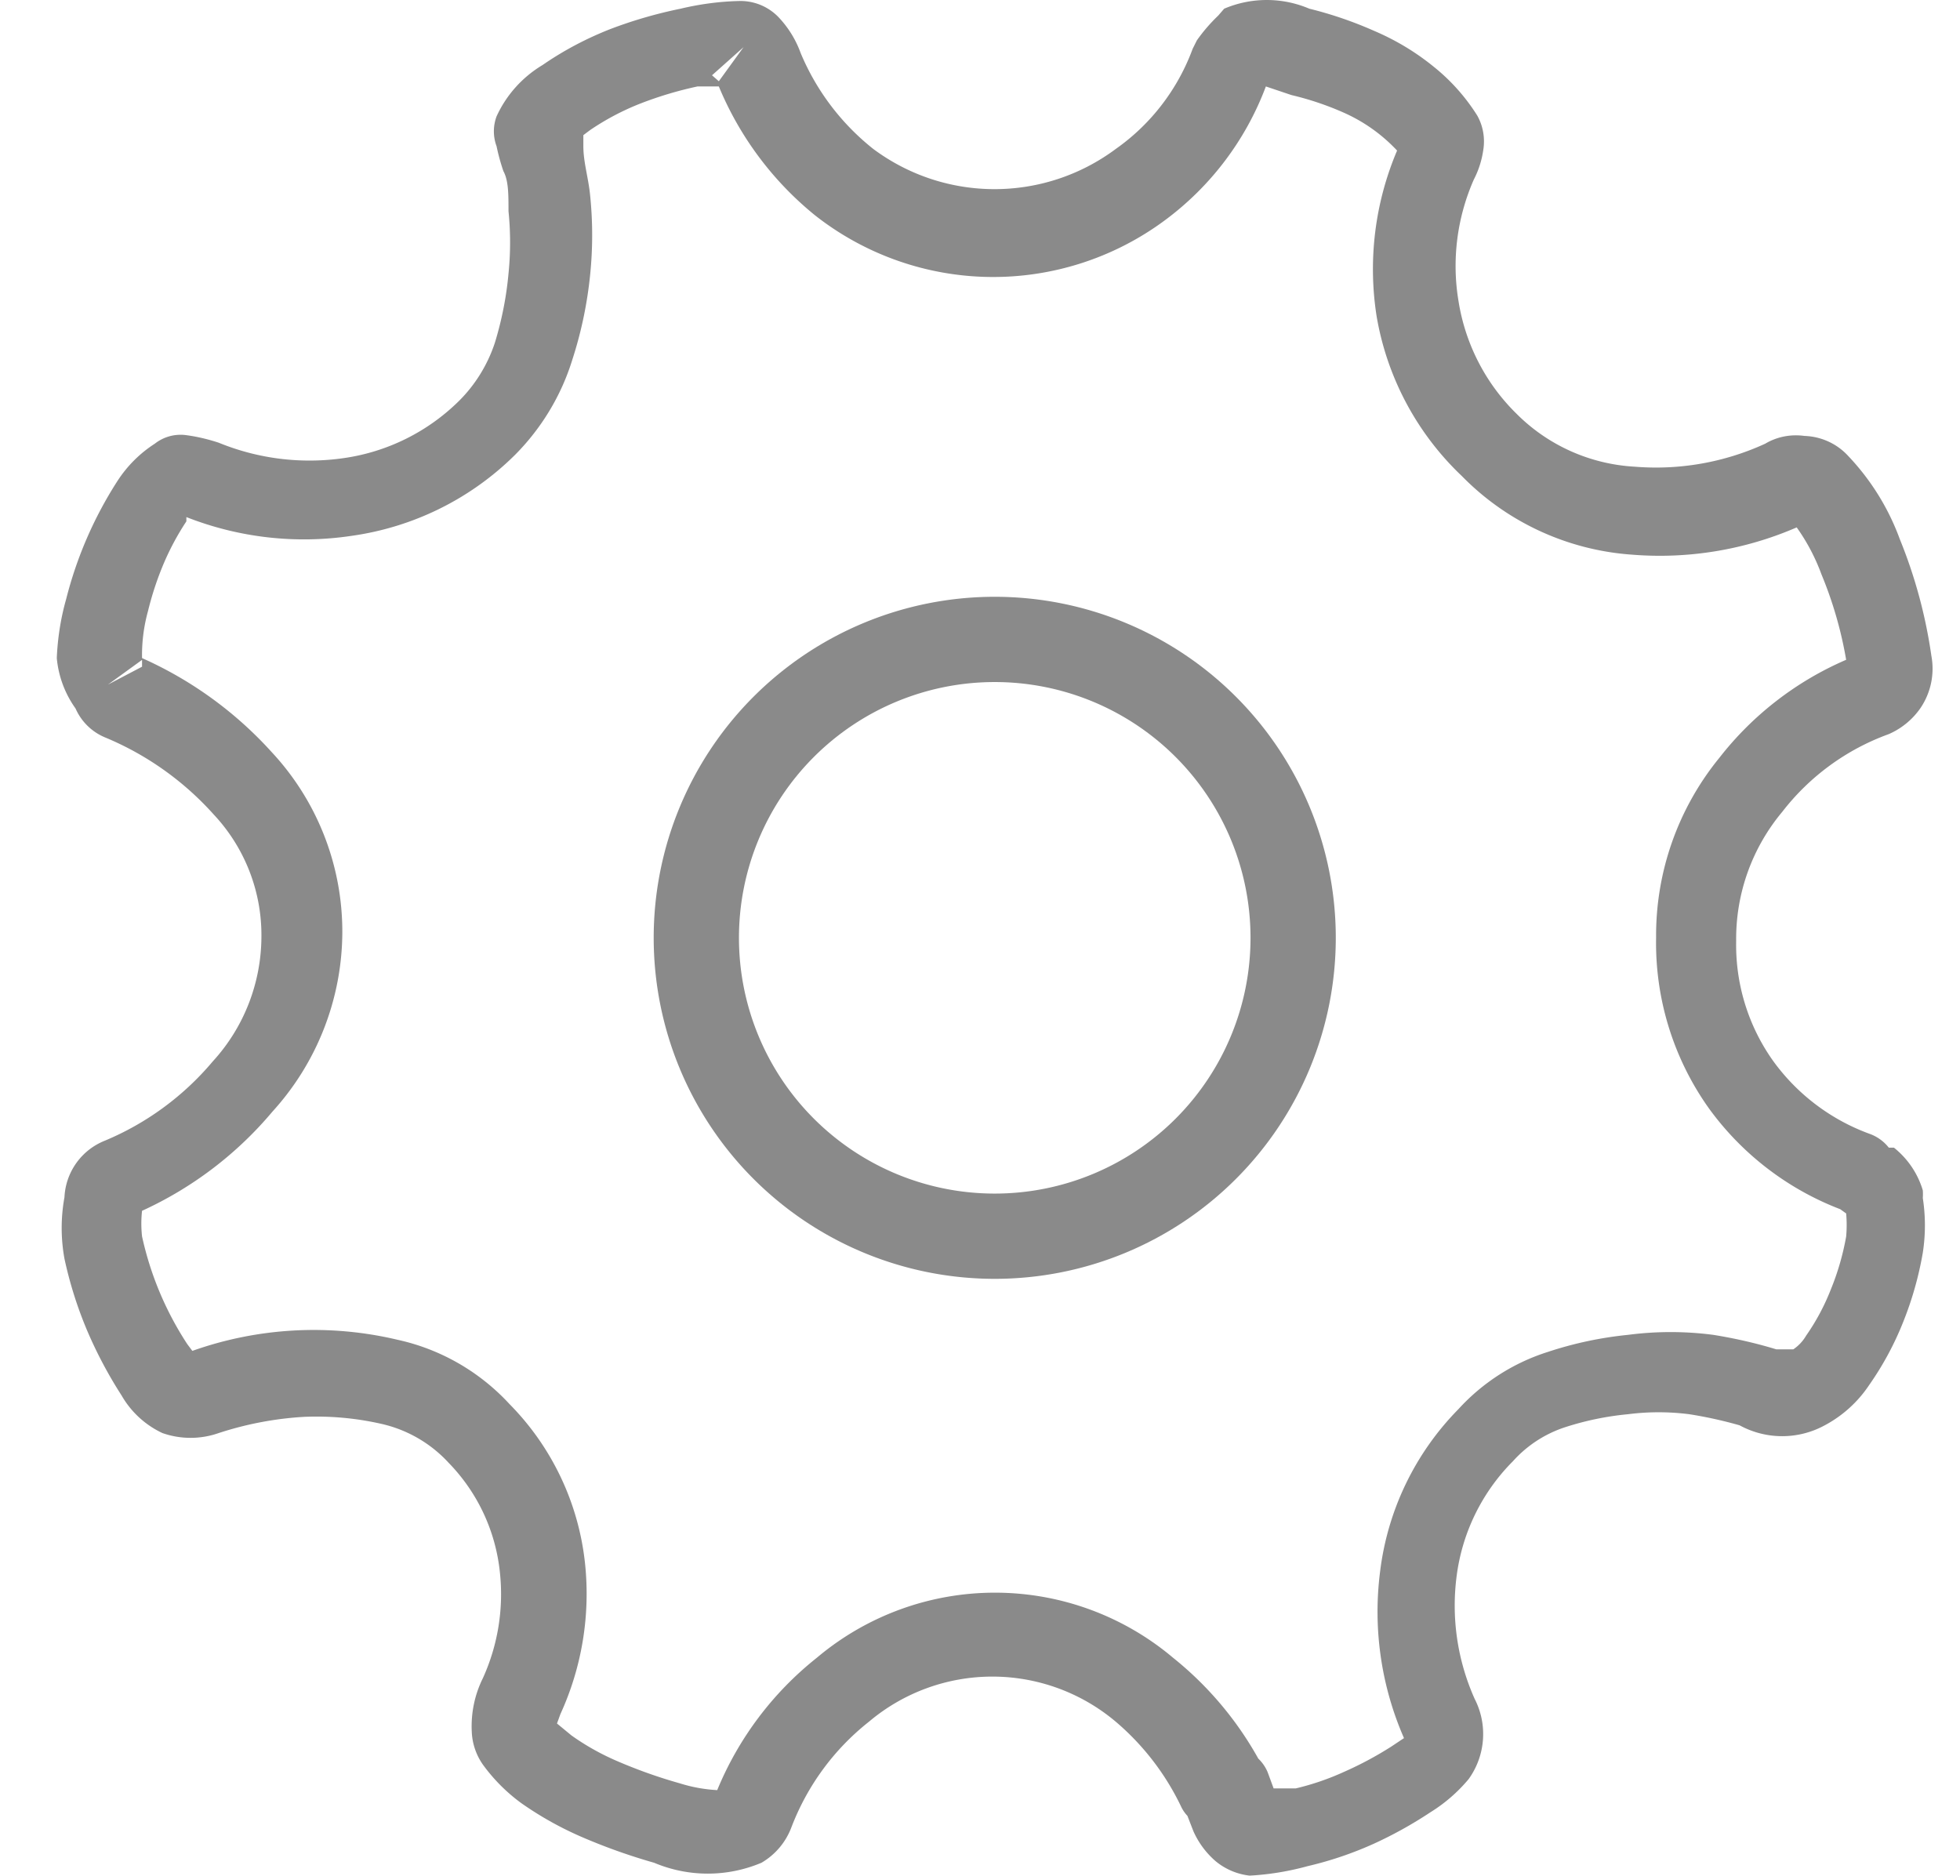 <?xml version="1.0" standalone="no"?><!DOCTYPE svg PUBLIC "-//W3C//DTD SVG 1.1//EN" "http://www.w3.org/Graphics/SVG/1.1/DTD/svg11.dtd"><svg t="1755870791918" class="icon" viewBox="0 0 1070 1024" version="1.1" xmlns="http://www.w3.org/2000/svg" p-id="5640" xmlns:xlink="http://www.w3.org/1999/xlink" width="250.781" height="240"><path d="M682.217 1024a35.281 35.281 0 0 1-18.618-7.913 46.639 46.639 0 0 1-12.102-16.337l-3.258-8.378a19.549 19.549 0 0 1-3.258-4.655 139.916 139.916 0 0 0-35.793-46.685 104.448 104.448 0 0 0-134.889 0c-19.084 15.081-33.699 35.049-42.356 57.856a37.748 37.748 0 0 1-16.244 19.084c-18.758 7.913-39.843 7.913-58.601 0a320.791 320.791 0 0 1-38.167-13.498 185.903 185.903 0 0 1-34.397-19.084 95.511 95.511 0 0 1-20.945-21.039 33.652 33.652 0 0 1-6.051-18.153c-0.465-10.054 1.629-20.015 6.051-28.951 8.239-18.106 11.45-38.074 9.309-57.856a100.399 100.399 0 0 0-27.927-59.718 71.121 71.121 0 0 0-37.19-21.411 159.558 159.558 0 0 0-41.891-3.724c-15.825 0.931-31.418 3.91-46.499 8.844a46.406 46.406 0 0 1-30.72 0 50.269 50.269 0 0 1-22.295-20.527 237.661 237.661 0 0 1-18.618-35.002 219.229 219.229 0 0 1-12.567-39.657 93.556 93.556 0 0 1 0-33.559 35.002 35.002 0 0 1 21.876-30.813 154.903 154.903 0 0 0 59.113-43.38c16.896-18.432 26.345-42.589 26.531-67.631a96.256 96.256 0 0 0-26.065-67.165c-16.337-18.246-36.538-32.582-59.113-41.984a30.255 30.255 0 0 1-16.291-15.872 56.087 56.087 0 0 1-10.24-27.508c0.465-10.892 2.141-21.737 5.12-32.209a217.367 217.367 0 0 1 27.927-64.372c5.306-8.239 12.288-15.22 20.48-20.48a22.761 22.761 0 0 1 16.756-4.701c6.144 0.791 12.241 2.234 18.153 4.189 21.644 8.844 45.196 11.729 68.329 8.378 23.738-3.398 45.754-14.336 62.836-31.232 8.89-8.844 15.593-19.735 19.549-31.697 3.77-12.335 6.284-24.995 7.447-37.795a168.401 168.401 0 0 0 0-34.071c0-9.309 0-16.756-2.793-21.876a113.105 113.105 0 0 1-3.724-13.591 23.366 23.366 0 0 1 0-16.291c5.306-11.636 14.057-21.411 25.088-28.02 11.45-7.913 23.785-14.429 36.771-19.549 12.521-4.794 25.414-8.518 38.586-11.217 10.38-2.467 20.945-3.91 31.651-4.189a28.812 28.812 0 0 1 22.295 9.309c5.12 5.539 9.076 12.009 11.636 19.13 8.564 20.48 22.156 38.447 39.564 52.271 39.331 29.324 93.184 29.324 132.515 0 19.177-13.498 33.792-32.582 41.891-54.598l2.327-4.655c3.444-4.887 7.354-9.402 11.636-13.498l3.258-3.77c14.848-6.33 31.651-6.33 46.499 0 12.102 2.979 23.924 7.028 35.375 12.102 11.683 4.98 22.668 11.543 32.535 19.596 9.309 7.447 17.361 16.477 23.738 26.624 3.258 5.772 4.375 12.567 3.258 19.084a50.502 50.502 0 0 1-5.12 15.872c-9.169 20.806-12.102 43.846-8.378 66.234 3.677 23.412 14.755 45.009 31.651 61.58 17.222 17.315 40.262 27.601 64.605 28.951a142.895 142.895 0 0 0 71.215-12.567c6.423-3.817 13.964-5.26 21.364-4.236 8.564 0.279 16.71 3.724 22.807 9.775 12.94 13.312 22.947 29.184 29.324 46.685 8.285 20.34 14.057 41.658 17.175 63.441a38.353 38.353 0 0 1-6.051 28.858 40.96 40.96 0 0 1-17.222 14.057c-22.993 8.332-43.148 23.04-58.135 42.449a107.985 107.985 0 0 0-25.135 70.423c-0.465 23.366 6.516 46.22 20.015 65.303a112.64 112.64 0 0 0 53.062 40.122 23.273 23.273 0 0 1 10.24 7.447h2.793c7.494 5.958 13.033 14.103 15.779 23.319 0.093 1.396 0.093 2.793 0 4.189a97.745 97.745 0 0 1 0 29.882c-2.234 12.94-5.818 25.6-10.705 37.795-4.841 12.195-11.078 23.738-18.618 34.49a67.025 67.025 0 0 1-24.204 21.923c-14.476 7.913-31.977 7.913-46.499 0a229.236 229.236 0 0 0-27.462-6.051 131.724 131.724 0 0 0-33.466 0 159.651 159.651 0 0 0-33.978 6.982 65.583 65.583 0 0 0-28.812 18.665 108.358 108.358 0 0 0-30.72 62.511c-3.025 22.9 0.372 46.127 9.775 67.165a42.077 42.077 0 0 1-3.258 43.892 86.575 86.575 0 0 1-20.945 18.153c-9.914 6.563-20.294 12.335-31.139 17.268a195.444 195.444 0 0 1-35.84 12.102 150.807 150.807 0 0 1-31.604 5.167z m-378.135-83.037l7.913 6.516c8.099 5.772 16.849 10.612 26.065 14.476 10.705 4.561 21.737 8.471 33.001 11.636 6.656 2.095 13.498 3.351 20.48 3.724a179.526 179.526 0 0 1 54.412-72.285 150.807 150.807 0 0 1 194.42 0c18.944 15.174 34.723 33.839 46.545 55.063 2.188 2.095 3.956 4.655 5.12 7.447l3.258 8.844h12.055c9.309-2.188 18.292-5.306 26.996-9.309 8.704-3.863 17.082-8.378 25.135-13.498l6.982-4.655a172.125 172.125 0 0 1-13.033-90.996 152.669 152.669 0 0 1 42.775-88.623 111.616 111.616 0 0 1 48.826-31.232c14.196-4.701 28.858-7.82 43.753-9.309a179.479 179.479 0 0 1 46.499 0c11.636 1.862 23.133 4.468 34.444 7.913h9.263a22.807 22.807 0 0 0 6.982-7.447c5.492-7.866 10.007-16.291 13.498-25.228 3.817-9.309 6.609-18.991 8.378-28.905 0.372-4.189 0.372-8.425 0-12.614l-3.258-2.327A158.673 158.673 0 0 1 932.911 605.091a155.648 155.648 0 0 1-28.812-93.277 153.274 153.274 0 0 1 34.444-97.978c18.199-23.412 42.077-41.891 69.306-53.62a216.902 216.902 0 0 0-13.498-46.685 108.311 108.311 0 0 0-13.498-25.6 187.904 187.904 0 0 1-89.786 14.895 144.012 144.012 0 0 1-92.998-42.915 156.393 156.393 0 0 1-46.545-87.226 165.562 165.562 0 0 1 11.171-90.484 89.74 89.74 0 0 0-29.789-20.992 161.978 161.978 0 0 0-27.881-9.309l-13.964-4.701a161.373 161.373 0 0 1-55.343 73.216 157.324 157.324 0 0 1-190.697-2.793 178.641 178.641 0 0 1-52.596-70.423h-11.636a204.241 204.241 0 0 0-31.139 9.309 139.404 139.404 0 0 0-27.462 14.476l-3.724 2.793v6.051c0 8.844 2.793 17.268 3.724 27.089 1.443 14.243 1.443 28.625 0 42.915-1.583 15.825-4.841 31.465-9.775 46.639-6.051 19.549-16.756 37.236-31.139 51.759-24.204 24.064-55.529 39.564-89.321 44.311a175.337 175.337 0 0 1-90.205-10.24v2.327a143.825 143.825 0 0 0-12.102 22.388 170.124 170.124 0 0 0-8.844 26.577 90.298 90.298 0 0 0-3.258 25.693A211.177 211.177 0 0 1 148.247 410.531c24.902 26.671 38.726 61.905 38.633 98.444a146.246 146.246 0 0 1-38.167 97.932c-19.409 23.133-43.753 41.612-71.168 54.132-0.512 4.655-0.512 9.309 0 13.964a175.756 175.756 0 0 0 24.669 58.787l2.793 3.724a198.097 198.097 0 0 1 112.081-6.051c23.412 5.12 44.684 17.361 60.975 35.002a145.687 145.687 0 0 1 41.379 87.692c2.839 27.927-1.815 56.134-13.498 81.641l-1.862 5.12zM77.545 360.262l-18.618 13.498 18.618-9.775v-3.724zM405.923 25.74l-17.222 15.36 3.724 3.258 13.498-18.618z" fill="#8a8a8a" p-id="5641"></path><path d="M543.046 698.182a186.182 186.182 0 1 1 0-372.364 186.182 186.182 0 0 1 0 372.364z m0-325.818a139.636 139.636 0 1 0 0 279.273 139.636 139.636 0 0 0 0-279.273z" fill="#8a8a8a" p-id="5642"></path></svg>